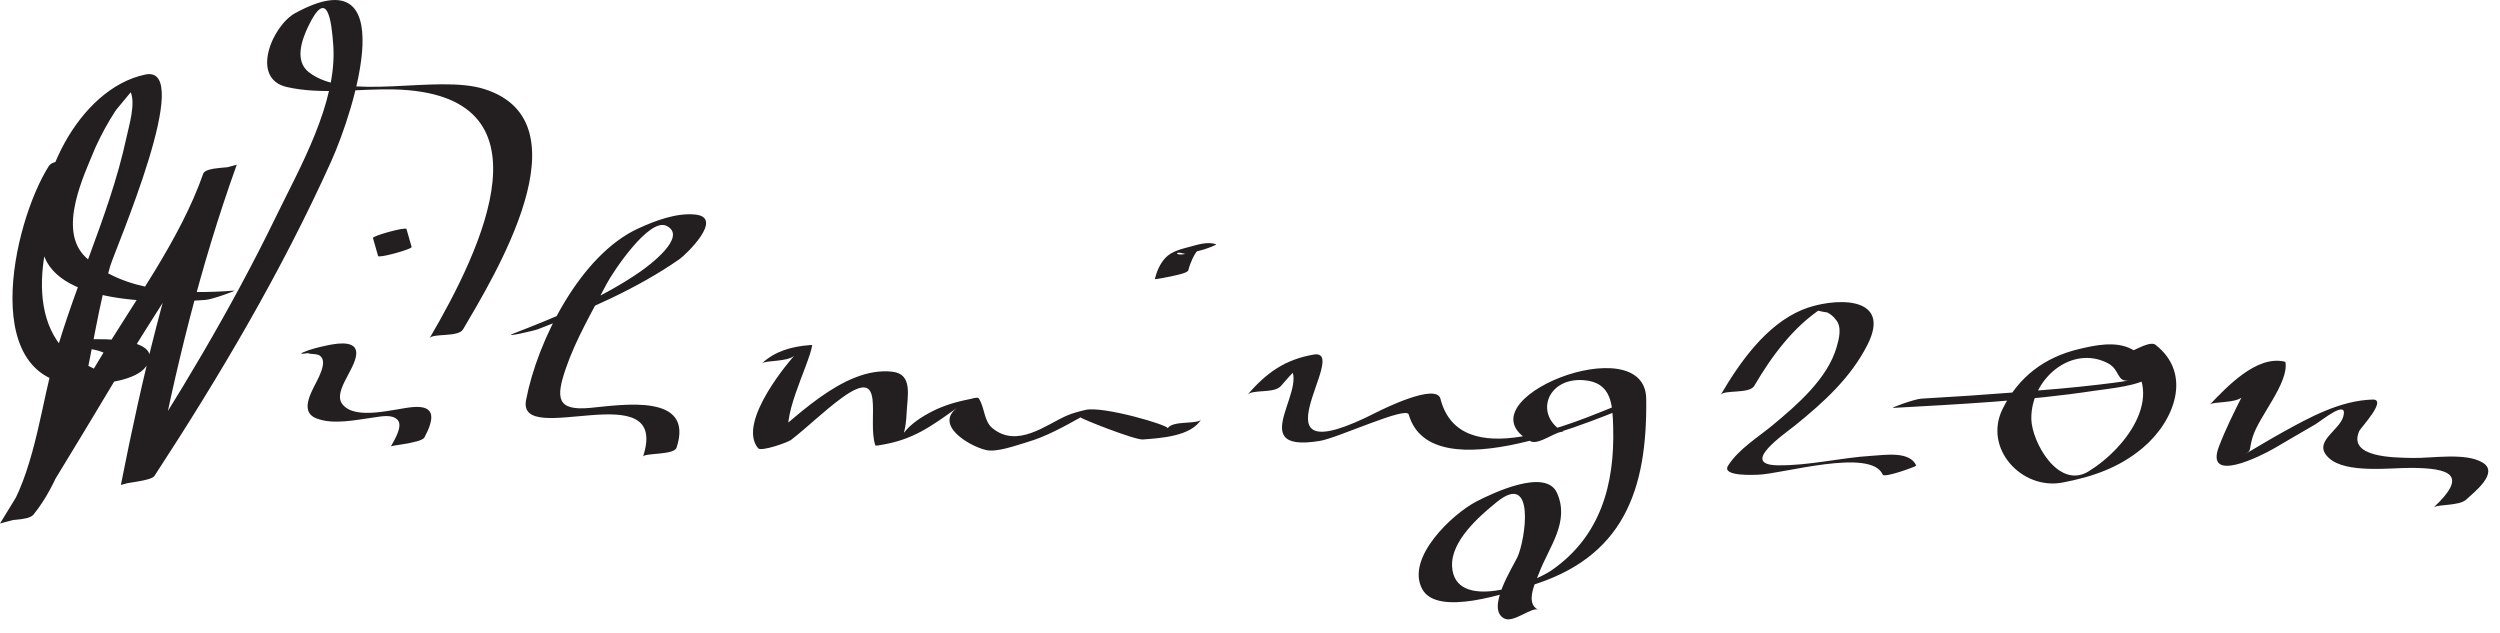 <?xml version="1.0" encoding="UTF-8"?>
<svg version="1.0" xmlns="http://www.w3.org/2000/svg" width="162" height="41" >
<path fill="#231F20" d="M15.179,18.831c-3.168,0.248-7.222,0.137-9.631-2.167C3.692,14.89,5.446,11.35,6.197,9.525 C6.574,8.697,7.012,7.901,7.51,7.139c1.465-1.757,1.775-2.165,0.929-1.222c0.386,0.721-0.088,2.261-0.247,3.005 c-1.114,5.203-3.678,10.187-4.951,15.415C2.545,27.193,1.94,31.52,0,33.923c0.725-0.194,1.449-0.388,2.174-0.582 c2.133-3.473,4.242-6.96,6.333-10.458c2.31-3.864,5.335-7.93,6.833-12.208c-0.092,0.264-1.993,0.081-2.173,0.582 c-2.405,6.695-3.961,13.205-5.334,20.167c0.026-0.13,1.945-0.233,2.174-0.582c4.249-6.505,8.247-13.274,11.443-20.361 c1.57-3.481,4.634-13.417-2.313-9.635c-1.492,0.812-2.953,4.244-0.549,4.793c2.223,0.508,4.663,0.104,6.925,0.156 c10.565,0.239,5.735,10.296,2.32,16.128c0.205-0.35,1.86-0.047,2.174-0.582c1.963-3.353,8.17-13.416,1.382-15.568 c-3.101-0.983-8.893,0.864-11.382-1.098c-0.927-0.731-0.453-2.077-0.056-2.917c1.253-2.659,1.533-0.44,1.646,1.192 c0.257,3.719-2.184,7.938-3.741,11.144c-2.909,5.988-6.383,11.759-10.022,17.33c0.725-0.194,1.449-0.388,2.174-0.582 c1.372-6.962,2.928-13.472,5.333-20.167c-0.724,0.194-1.449,0.388-2.173,0.582c-1.5,4.28-4.527,8.339-6.833,12.208 C4.247,26.966,2.134,30.451,0,33.923c0.208-0.337,1.796-0.114,2.174-0.582c3.23-4.001,3.548-11.374,4.964-16.089 c0.336-1.12,5.544-13.115,2.274-12.421c-4.364,0.926-7.298,7.084-6.694,11.19c0.562,3.82,7.944,3.62,10.61,3.412 C13.775,19.398,15.366,18.816,15.179,18.831L15.179,18.831 M3.828,22.599c1.107-0.077,3.12-0.195,3.673,0.974c0.804,1.7-2.686-0.22-3.319-0.892 C1.22,19.534,3.344,13.301,5.34,10.174c-0.23,0.361-1.832,0.047-2.173,0.582c-2.332,3.653-4.81,14.559,2.554,14.173 c0.981-0.051,3.114-0.277,3.741-1.178c1.285-1.846-2.896-1.815-3.783-1.754C5.231,22.028,3.639,22.612,3.828,22.599L3.828,22.599 M20.061,22.863c-0.352,0.076,0.398,0.051,0.583,0.139c0.544,0.259,0.187,1.055,0.023,1.42 c-0.341,0.761-1.371,2.212-0.167,2.688c1.1,0.434,2.592,0.093,3.719-0.058c0.467-0.062,1.195-0.237,1.553,0.167 c0.36,0.406-0.261,1.367-0.439,1.703c0.014-0.026,1.025-0.17,1.113-0.193c0.215-0.058,0.939-0.16,1.061-0.389 c0.59-1.114,0.803-2.087-0.74-1.963c-1.162,0.093-3.742,0.904-4.583-0.189c-0.673-0.874,1.084-2.484,0.886-3.462 c-0.146-0.72-1.494-0.426-1.956-0.326c-0.496,0.107-1.011,0.229-1.478,0.434C19.238,23.009,19.995,22.877,20.061,22.863 L20.061,22.863 M26.674,16.007c-0.111-0.389-0.223-0.778-0.334-1.167c-0.045-0.158-2.212,0.447-2.173,0.582 c0.111,0.389,0.222,0.778,0.333,1.167C24.545,16.748,26.712,16.142,26.674,16.007L26.674,16.007 M34.874,21.329c3.159-1.223,6.387-2.603,9.173-4.548c0.383-0.268,2.926-2.697,0.988-2.88 c-1.224-0.116-2.574,0.4-3.669,0.9c-3.756,1.714-6.539,7.264-7.277,11.119c-0.612,3.196,9.38-1.803,7.579,3.67 c0.083-0.253,2.01-0.086,2.173-0.582c1.168-3.548-3.476-2.778-5.601-2.577c-2.175,0.206-2.222-0.657-1.585-2.527 c0.652-1.917,1.718-3.709,2.65-5.499c0.396-0.761,2.752-4.321,3.883-3.771c1.427,0.695-1.204,2.623-1.65,2.935 c-2.477,1.729-5.427,2.945-8.237,4.033C32.479,21.92,34.604,21.433,34.874,21.329L34.874,21.329 M51.475,23.043c-0.096,0.089-3.785,4.284-2.349,6.004c0.193,0.232,1.915-0.37,2.142-0.546 c1.119-0.87,2.115-1.867,3.27-2.71c2.984-2.179,1.623,1.383,2.181,3.063c0.018,0.055,0.335-0.016,0.337-0.016 c2.091-0.336,3.237-1.174,5.002-2.441c-1.553,1.115,0.689,2.487,1.829,2.763c0.696,0.168,1.927-0.291,2.68-0.512 c1.23-0.363,2.343-0.986,3.458-1.603c-0.084,0.047,3.506,1.473,4.031,1.433c1.169-0.09,3.132-0.204,3.783-1.305 c-0.208,0.351-1.856,0.047-2.173,0.582c0.114-0.192-4.204-1.465-5.333-1.192c-0.408,0.099-0.83,0.204-1.215,0.374 c-1.359,0.598-3.191,2.122-4.802,0.814c-0.58-0.471-0.496-1.37-0.905-1.951c-0.06-0.085-0.501,0.047-0.561,0.06 c-1.09,0.221-1.942,0.484-2.902,1.046c-1.925,1.127-1.286,1.91-1.198-0.149c0.046-1.078,0.422-2.513-0.915-2.669 c-3.231-0.379-6.521,3.245-8.678,4.922c0.714-0.182,1.428-0.364,2.142-0.546c-0.898-1.076,1.129-4.791,1.332-6.091 c-0.051-0.023-0.104-0.027-0.162-0.009c-1.165,0.088-2.237,0.384-3.104,1.188C49.603,23.333,51.019,23.466,51.475,23.043 L51.475,23.043 M77.007,17.507c0.062-0.263,0.161-0.517,0.275-0.76c0.102-0.218,0.232-0.425,0.396-0.601 c0.077-0.083,0.168-0.148,0.263-0.209c-1.659,1.068-2.106,0.212-1.229,0.501c0.125,0.042,0.4-0.051,0.515-0.075 c0.283-0.06,0.563-0.133,0.84-0.214c0.08-0.023,0.837-0.288,0.727-0.324c-0.553-0.182-1.167,0.025-1.707,0.169 c-0.553,0.148-1.173,0.29-1.577,0.724c-0.344,0.369-0.562,0.884-0.678,1.371c-0.007,0.031,1.054-0.177,1.113-0.193 C76.096,17.856,76.96,17.705,77.007,17.507L77.007,17.507 M83.007,25.007c0.659-0.772,1.352-1.548,2.315-1.956c-0.68,0.165-1.359,0.329-2.039,0.493 c2.096,1.156-2.979,5.887,2.24,5.027c1.182-0.194,5.603-2.27,5.762-1.714c1.471,5.121,12.441,0.183,15.089-0.863 c0.819-0.324-1.305,0.167-1.574,0.273c-2.722,1.075-10.21,4.487-11.459-0.428c-0.266-1.043-3.724,0.667-4.106,0.862 c-8.693,4.437-1.588-4.163-4.114-3.724c-1.845,0.32-3.061,1.174-4.287,2.61C81.163,25.204,82.565,25.524,83.007,25.007 L83.007,25.007 M101.341,28.007c-1.953-1.078-1.125-3.536,1.255-3.374c1.875,0.127,1.897,1.635,1.938,3.058 c0.104,3.688-0.813,7.062-3.989,9.262c-1.297,0.898-6.289,2.714-6.45-0.245c-0.091-1.65,1.76-3.251,2.881-4.165 c2.547-2.075,1.869,2.43,1.358,3.546c-0.302,0.66-2.095,3.409-0.833,4c0.588,0.275,1.764-0.774,2.174-0.582 c-0.867-0.406-0.169-1.79,0.059-2.384c0.651-1.701,2.005-3.309,1.156-5.189c-0.738-1.636-4.244,0.058-5.216,0.561 c-1.563,0.81-4.596,3.654-3.518,5.671c0.982,1.839,5.562,0.214,6.913-0.184c6.155-1.814,7.68-6.235,7.605-12.142 c-0.06-4.726-12.267,0.121-7.507,2.749C99.714,28.892,100.979,27.808,101.341,28.007L101.341,28.007 M113.674,25.007c1.122-1.915,2.543-3.852,4.429-5.062c-0.617,0.081-0.518,0.182,0.3,0.301 c0.221,0.108,0.402,0.26,0.548,0.457c0.432,0.466,0.213,1.267,0.064,1.787c-0.589,2.052-2.576,3.757-4.149,5.063 c-0.964,0.799-2.197,1.542-2.886,2.62c-0.461,0.722,1.755,0.594,1.944,0.589c1.52-0.039,7.326-1.765,8.076-0.006 c0.1,0.232,2.193-0.537,2.174-0.582c-0.41-0.96-2.035-0.688-2.86-0.64c-2.049,0.12-4.061,0.647-6.119,0.618 c-2.514-0.037,0.456-2.039,1.188-2.634c1.821-1.48,3.553-3.053,4.628-5.174c1.679-3.309-2.343-3.052-4.226-2.269 c-2.337,0.971-4.042,3.392-5.285,5.514C111.705,25.24,113.36,25.542,113.674,25.007L113.674,25.007 M122.662,26.433c4.345-0.244,8.743-0.457,13.049-1.111c1.115-0.169,2.865-0.287,3.811-0.979 c0.741-0.543-1.092-1.562-1.396-1.722c-1.03-0.542-2.383-0.25-3.442,0.006c-2.209,0.534-3.879,1.792-4.906,3.85 c-1.291,2.585,1.241,5.297,3.876,4.792c1.938-0.372,3.652-0.953,5.189-2.24c2.048-1.716,3.262-4.8,0.831-6.688 c-0.439-0.342-1.926,0.774-2.174,0.582c3.08,2.393,0.376,6.058-2.153,7.618c-1.971,1.217-3.693-1.921-3.717-3.392 c-0.041-2.615,2.633-4.834,4.965-3.609c0.808,0.424,0.548,1.268,1.402,1.105c-0.67,0.127-1.351,0.201-2.028,0.282 c-1.707,0.204-3.423,0.342-5.137,0.478c-2.104,0.167-4.212,0.308-6.32,0.426C124.065,25.856,122.469,26.443,122.662,26.433 L122.662,26.433 M145.309,25.71c0.69-0.715,1.404-1.414,2.196-2.016c-0.99-0.167-1.536,0.093-1.637,0.781 c-0.165,0.385-0.347,0.762-0.545,1.131c-0.55,1.09-1.093,2.176-1.531,3.316c-0.947,2.466,2.687,0.646,3.585,0.125 c0.88-0.509,1.752-1.031,2.634-1.536c0.406-0.232,2.167-1.711,1.834-0.52c-0.265,0.948-2.056,1.66-0.926,2.693 c1.111,1.016,3.983,0.625,5.35,0.635c2.438,0.018,3.724,0.422,1.431,2.565c0.235-0.22,1.656-0.086,2.109-0.51 c0.503-0.47,2.163-1.74,1.062-2.401c-1.111-0.668-3.316-0.267-4.548-0.298c-1.102-0.027-4.238,0.009-3.438-1.758 c0.085-0.188,1.841-2.052,0.863-2.026c-2.086,0.057-4.071,1.142-5.846,2.127c-0.889,0.493-1.758,1.021-2.634,1.535 c0.73-0.429,0.4-0.208,0.698-1.216c0.396-1.342,2.373-3.532,2.127-4.885c-0.016-0.005-0.03-0.011-0.046-0.016 c-1.836-0.44-3.781,1.675-4.848,2.78C143.407,26.004,144.887,26.147,145.309,25.71L145.309,25.71z"/>
</svg>